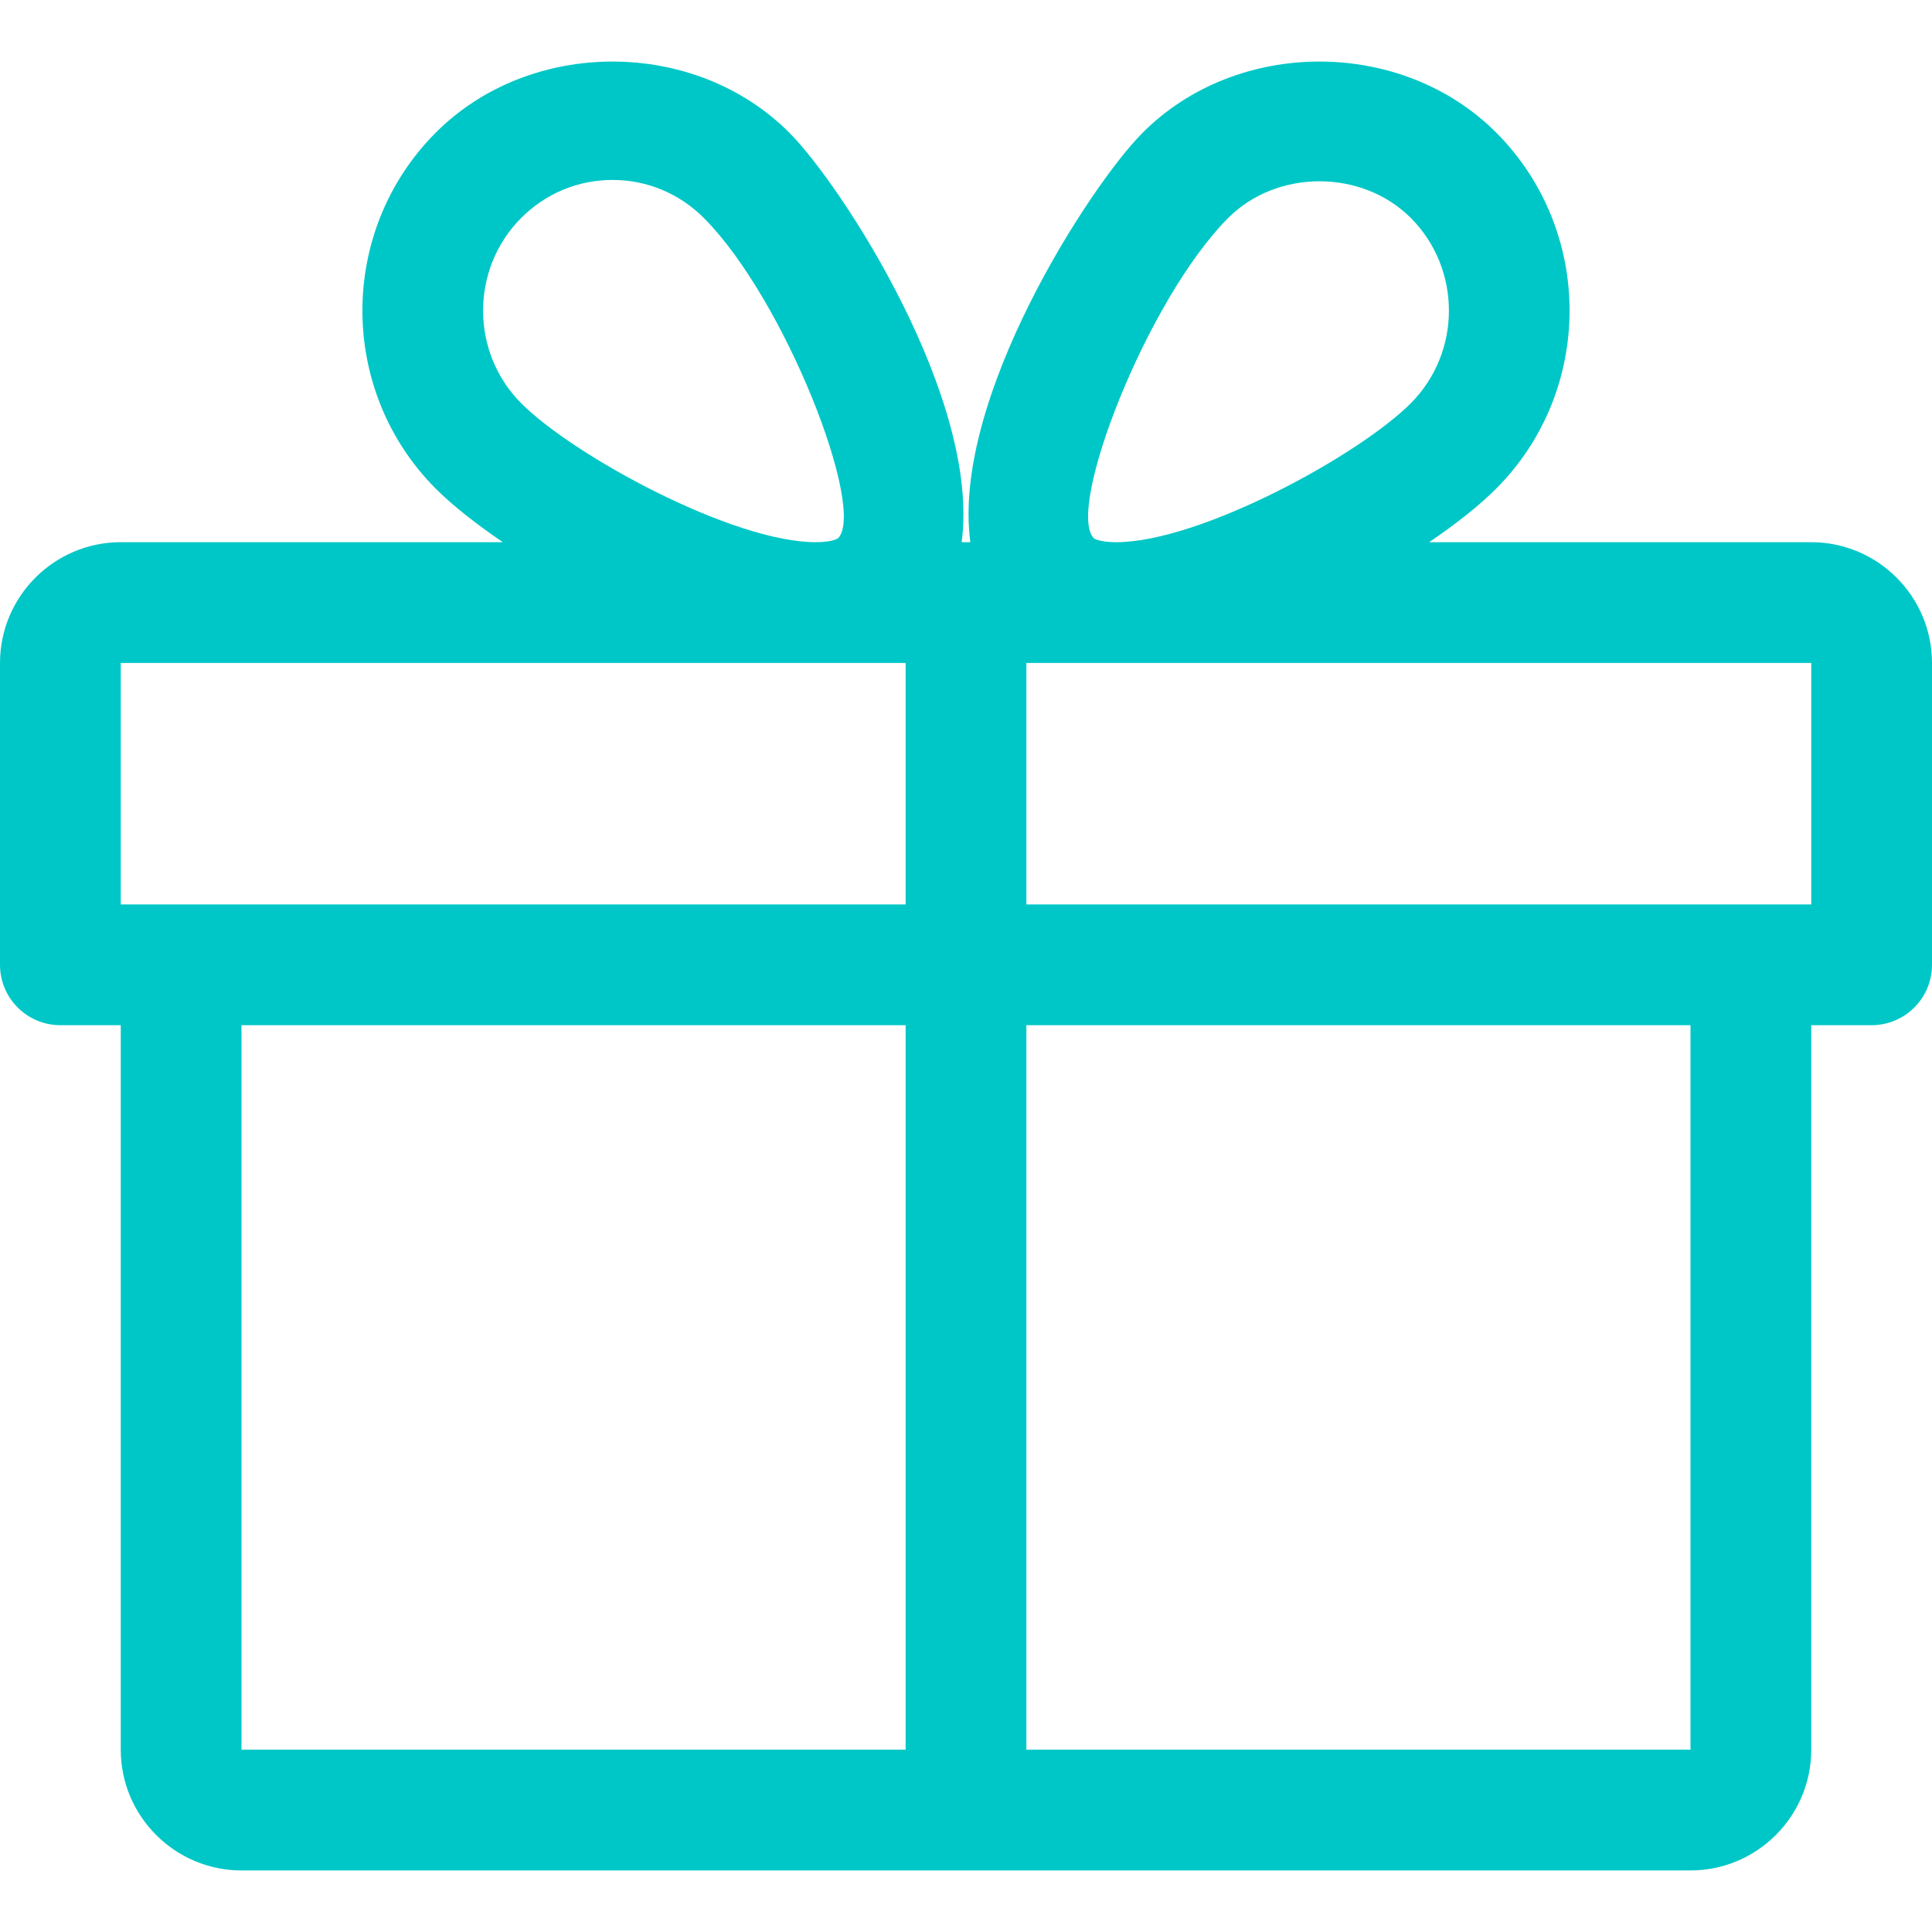 <svg width="512" height="512" xmlns="http://www.w3.org/2000/svg">

 <g>
  <title>background</title>
  <rect fill="none" id="canvas_background" height="402" width="582" y="-1" x="-1"/>
 </g>
 <g>
  <title>Layer 1</title>
  <g id="svg_1">
   <g id="svg_2">
    <path id="svg_3" fill="#00c7c7" d="m480,143.686l-101.248,0c7.264,-4.96 13.504,-9.888 17.856,-14.304c25.792,-25.952 25.792,-68.192 0,-94.144c-25.056,-25.216 -68.768,-25.248 -93.856,0c-13.856,13.92 -50.688,70.592 -45.6,108.448l-2.304,0c5.056,-37.856 -31.744,-94.528 -45.6,-108.448c-25.088,-25.248 -68.8,-25.216 -93.856,0c-25.792,25.952 -25.792,68.192 -0.032,94.144c4.384,4.416 10.624,9.344 17.888,14.304l-101.248,0c-17.632,0 -32,14.368 -32,32l0,80c0,8.832 7.168,16 16,16l16,0l0,192c0,17.632 14.368,32 32,32l384,0c17.632,0 32,-14.368 32,-32l0,-192l16,0c8.832,0 16,-7.168 16,-16l0,-80c0,-17.632 -14.368,-32 -32,-32zm-341.92,-85.888c6.496,-6.528 15.104,-10.112 24.256,-10.112c9.12,0 17.728,3.584 24.224,10.112c21.568,21.696 43.008,77.12 35.552,84.832c0,0 -1.344,1.056 -5.92,1.056c-22.112,0 -64.32,-22.976 -78.112,-36.864c-13.408,-13.504 -13.408,-35.52 0,-49.024zm101.92,405.888l-176,0l0,-192l176,0l0,192zm0,-224l-208,0l0,-64l184.192,0l23.808,0l0,64zm85.44,-181.888c12.992,-13.024 35.52,-12.992 48.48,0c13.408,13.504 13.408,35.52 0,49.024c-13.792,13.888 -56,36.864 -78.112,36.864c-4.576,0 -5.92,-1.024 -5.952,-1.056c-7.424,-7.712 14.016,-63.136 35.584,-84.832zm122.56,405.888l-176,0l0,-192l176,0l0,192zm32,-224l-208,0l0,-64l23.808,0l184.192,0l0,64z"/>
   </g>
  </g>
 </g>
</svg>